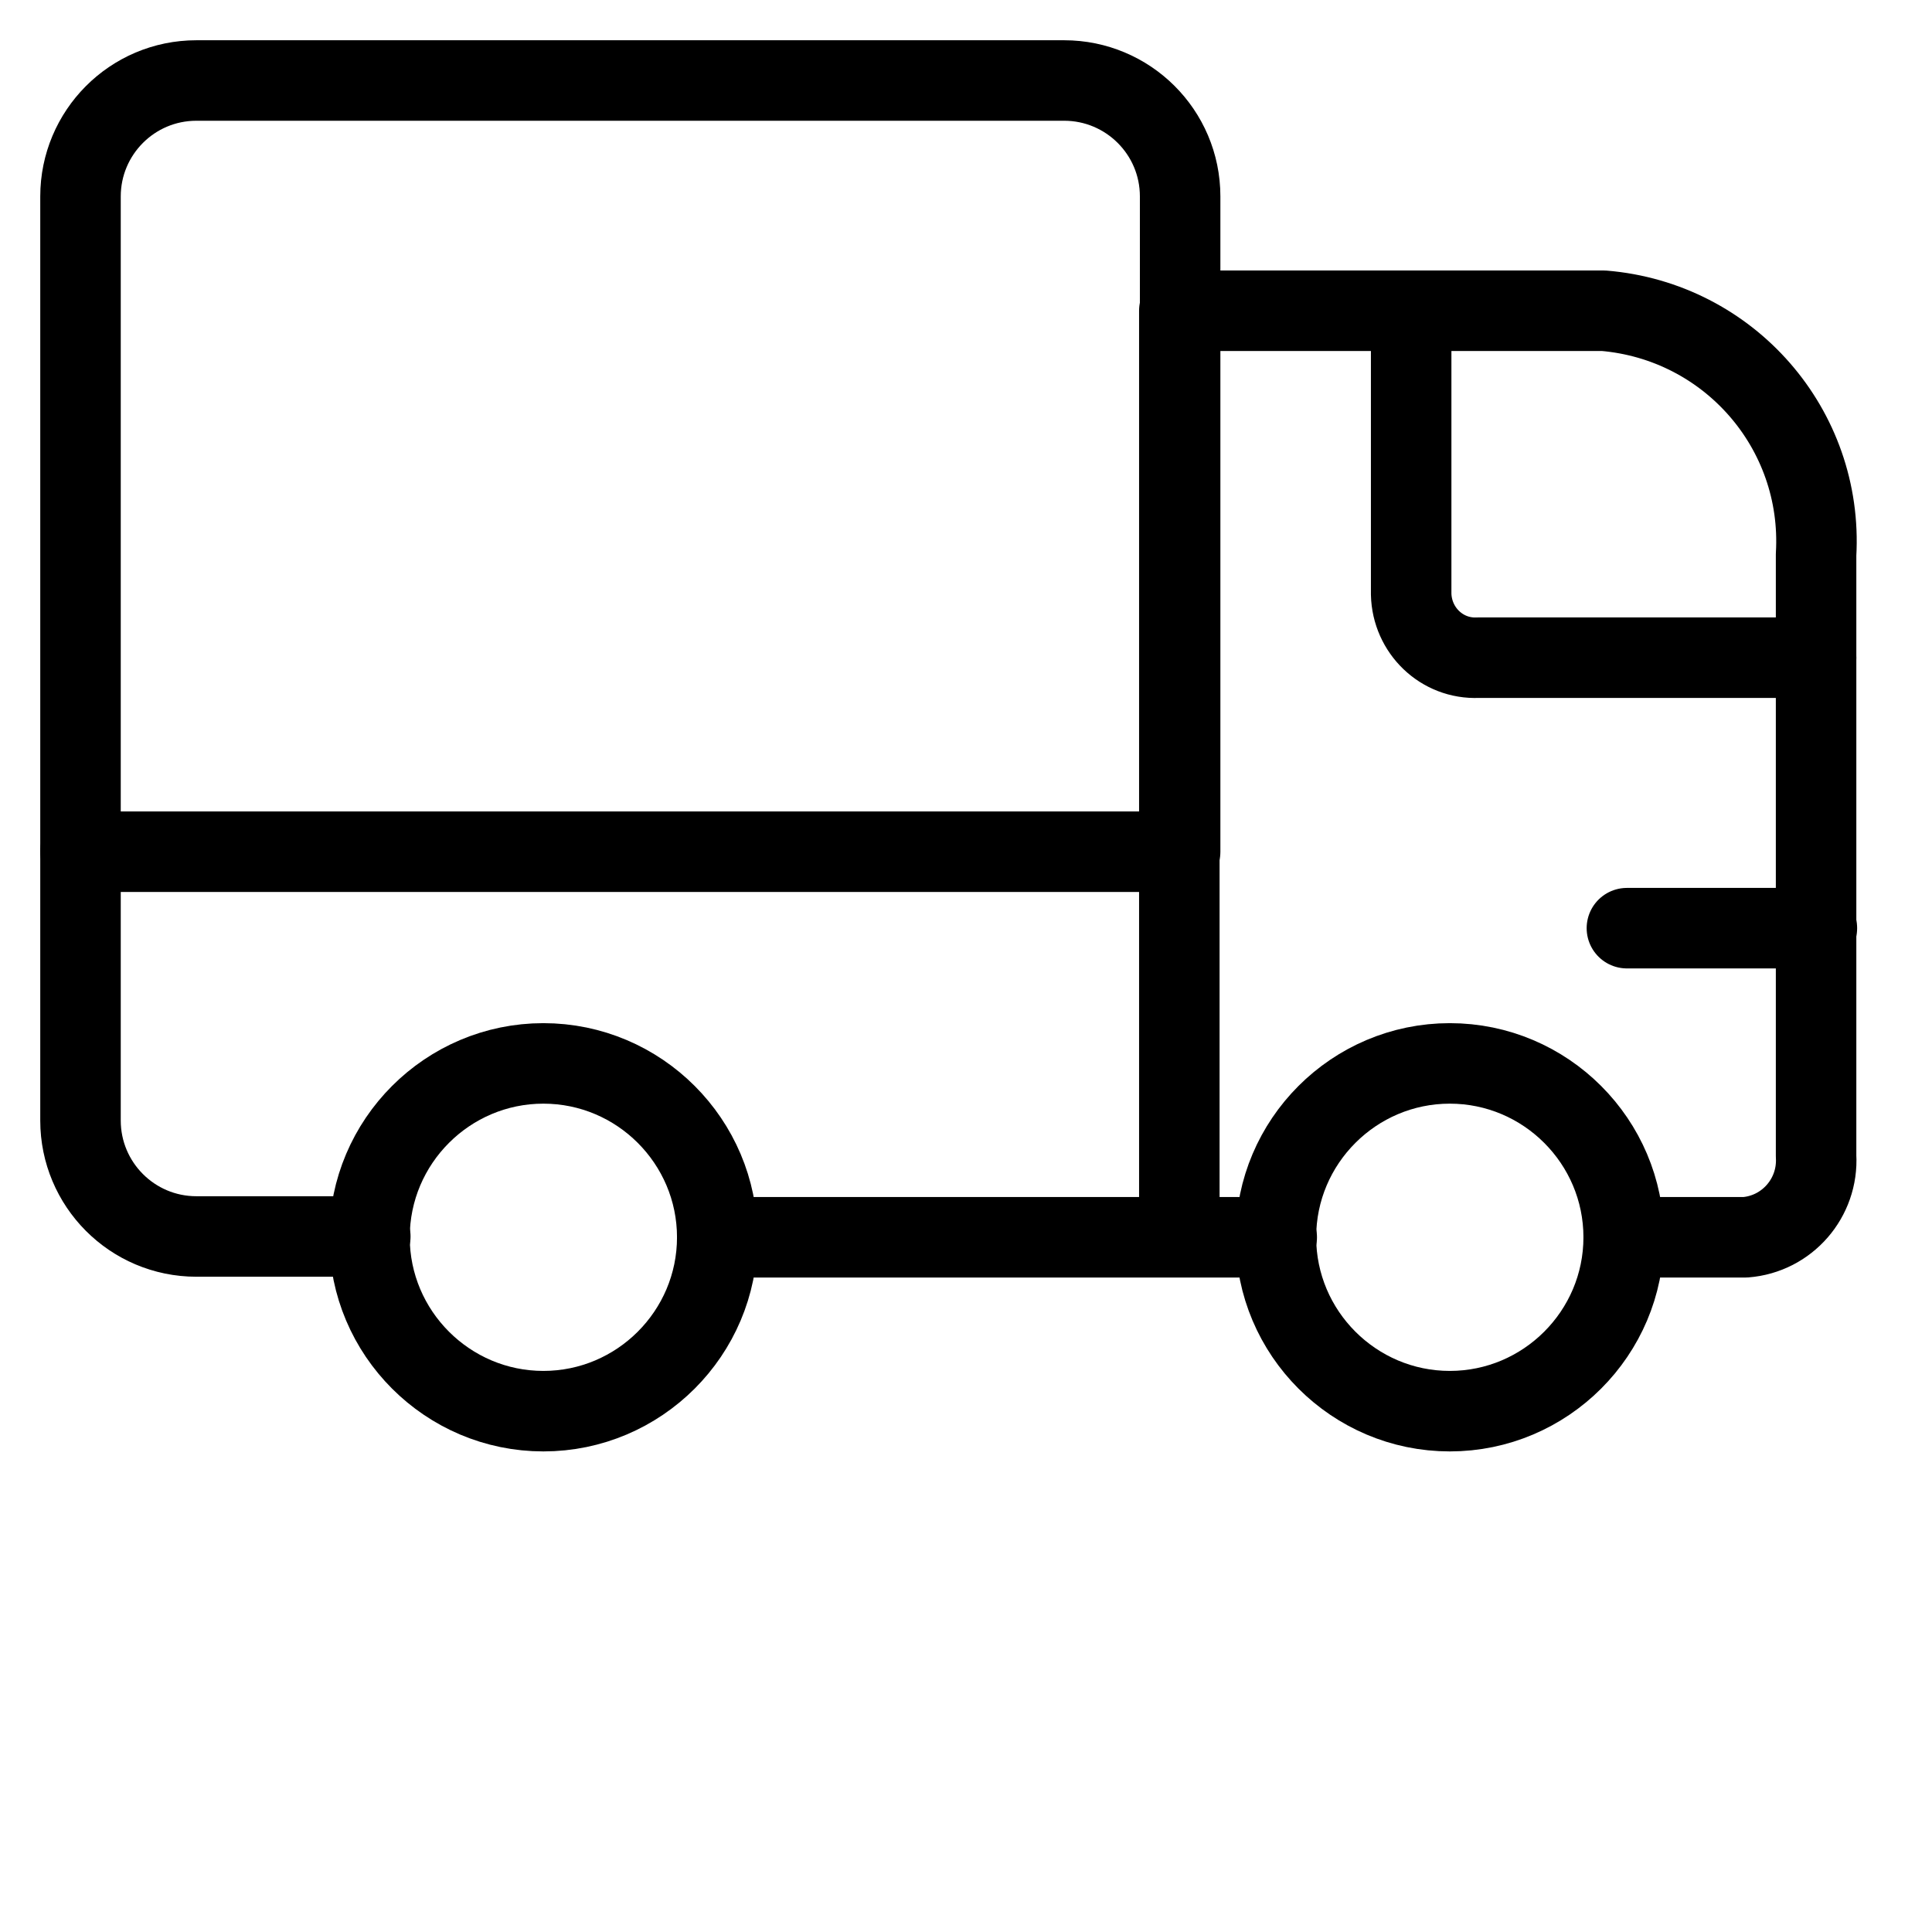 <svg xmlns="http://www.w3.org/2000/svg" viewBox="-0.5 -0.5 24 24"><g><path d="M19.67,14.87h1.51c.52-.04.91-.49.88-1.01v-7.47c.09-1.56-1.08-2.9-2.64-3.03h-5.27v11.5" fill="none" stroke="currentcolor" stroke-linecap="round" stroke-linejoin="round"/><path d="M19.67,14.87c0-1.19-.97-2.16-2.16-2.16s-2.16.97-2.16,2.16h0c0,1.19.97,2.16,2.16,2.16,1.19,0,2.16-.97,2.16-2.16" fill="none" stroke="currentcolor" stroke-linecap="round" stroke-linejoin="round"/><path d="M8.41,14.87c0-1.19-.97-2.16-2.16-2.16s-2.16.97-2.16,2.16.97,2.16,2.16,2.16,2.16-.97,2.16-2.16" fill="none" stroke="currentcolor" stroke-linecap="round" stroke-linejoin="round"/><path d="M17.03,3.37v3.47s0,.03,0,.04c.01.45.38.81.83.79h4.2" fill="none" stroke="currentcolor" stroke-linecap="round" stroke-linejoin="round"/><path d="M8.41,14.87h6.95" fill="none" stroke="currentcolor" stroke-linecap="round" stroke-linejoin="round"/><path d="M19.71,11.03h2.36" fill="none" stroke="currentcolor" stroke-linecap="round" stroke-linejoin="round"/><path d="M.5,1.94c0-.79.64-1.44,1.44-1.44h10.78c.79,0,1.44.64,1.44,1.44v8.14s-13.66,0-13.66,0V1.94Z" fill="none" stroke="currentcolor" stroke-linecap="round" stroke-linejoin="round"/><path d="M.5,10.07v3.35c0,.79.64,1.44,1.44,1.44h2.16" fill="none" stroke="currentcolor" stroke-linecap="round" stroke-linejoin="round"/></g></svg>